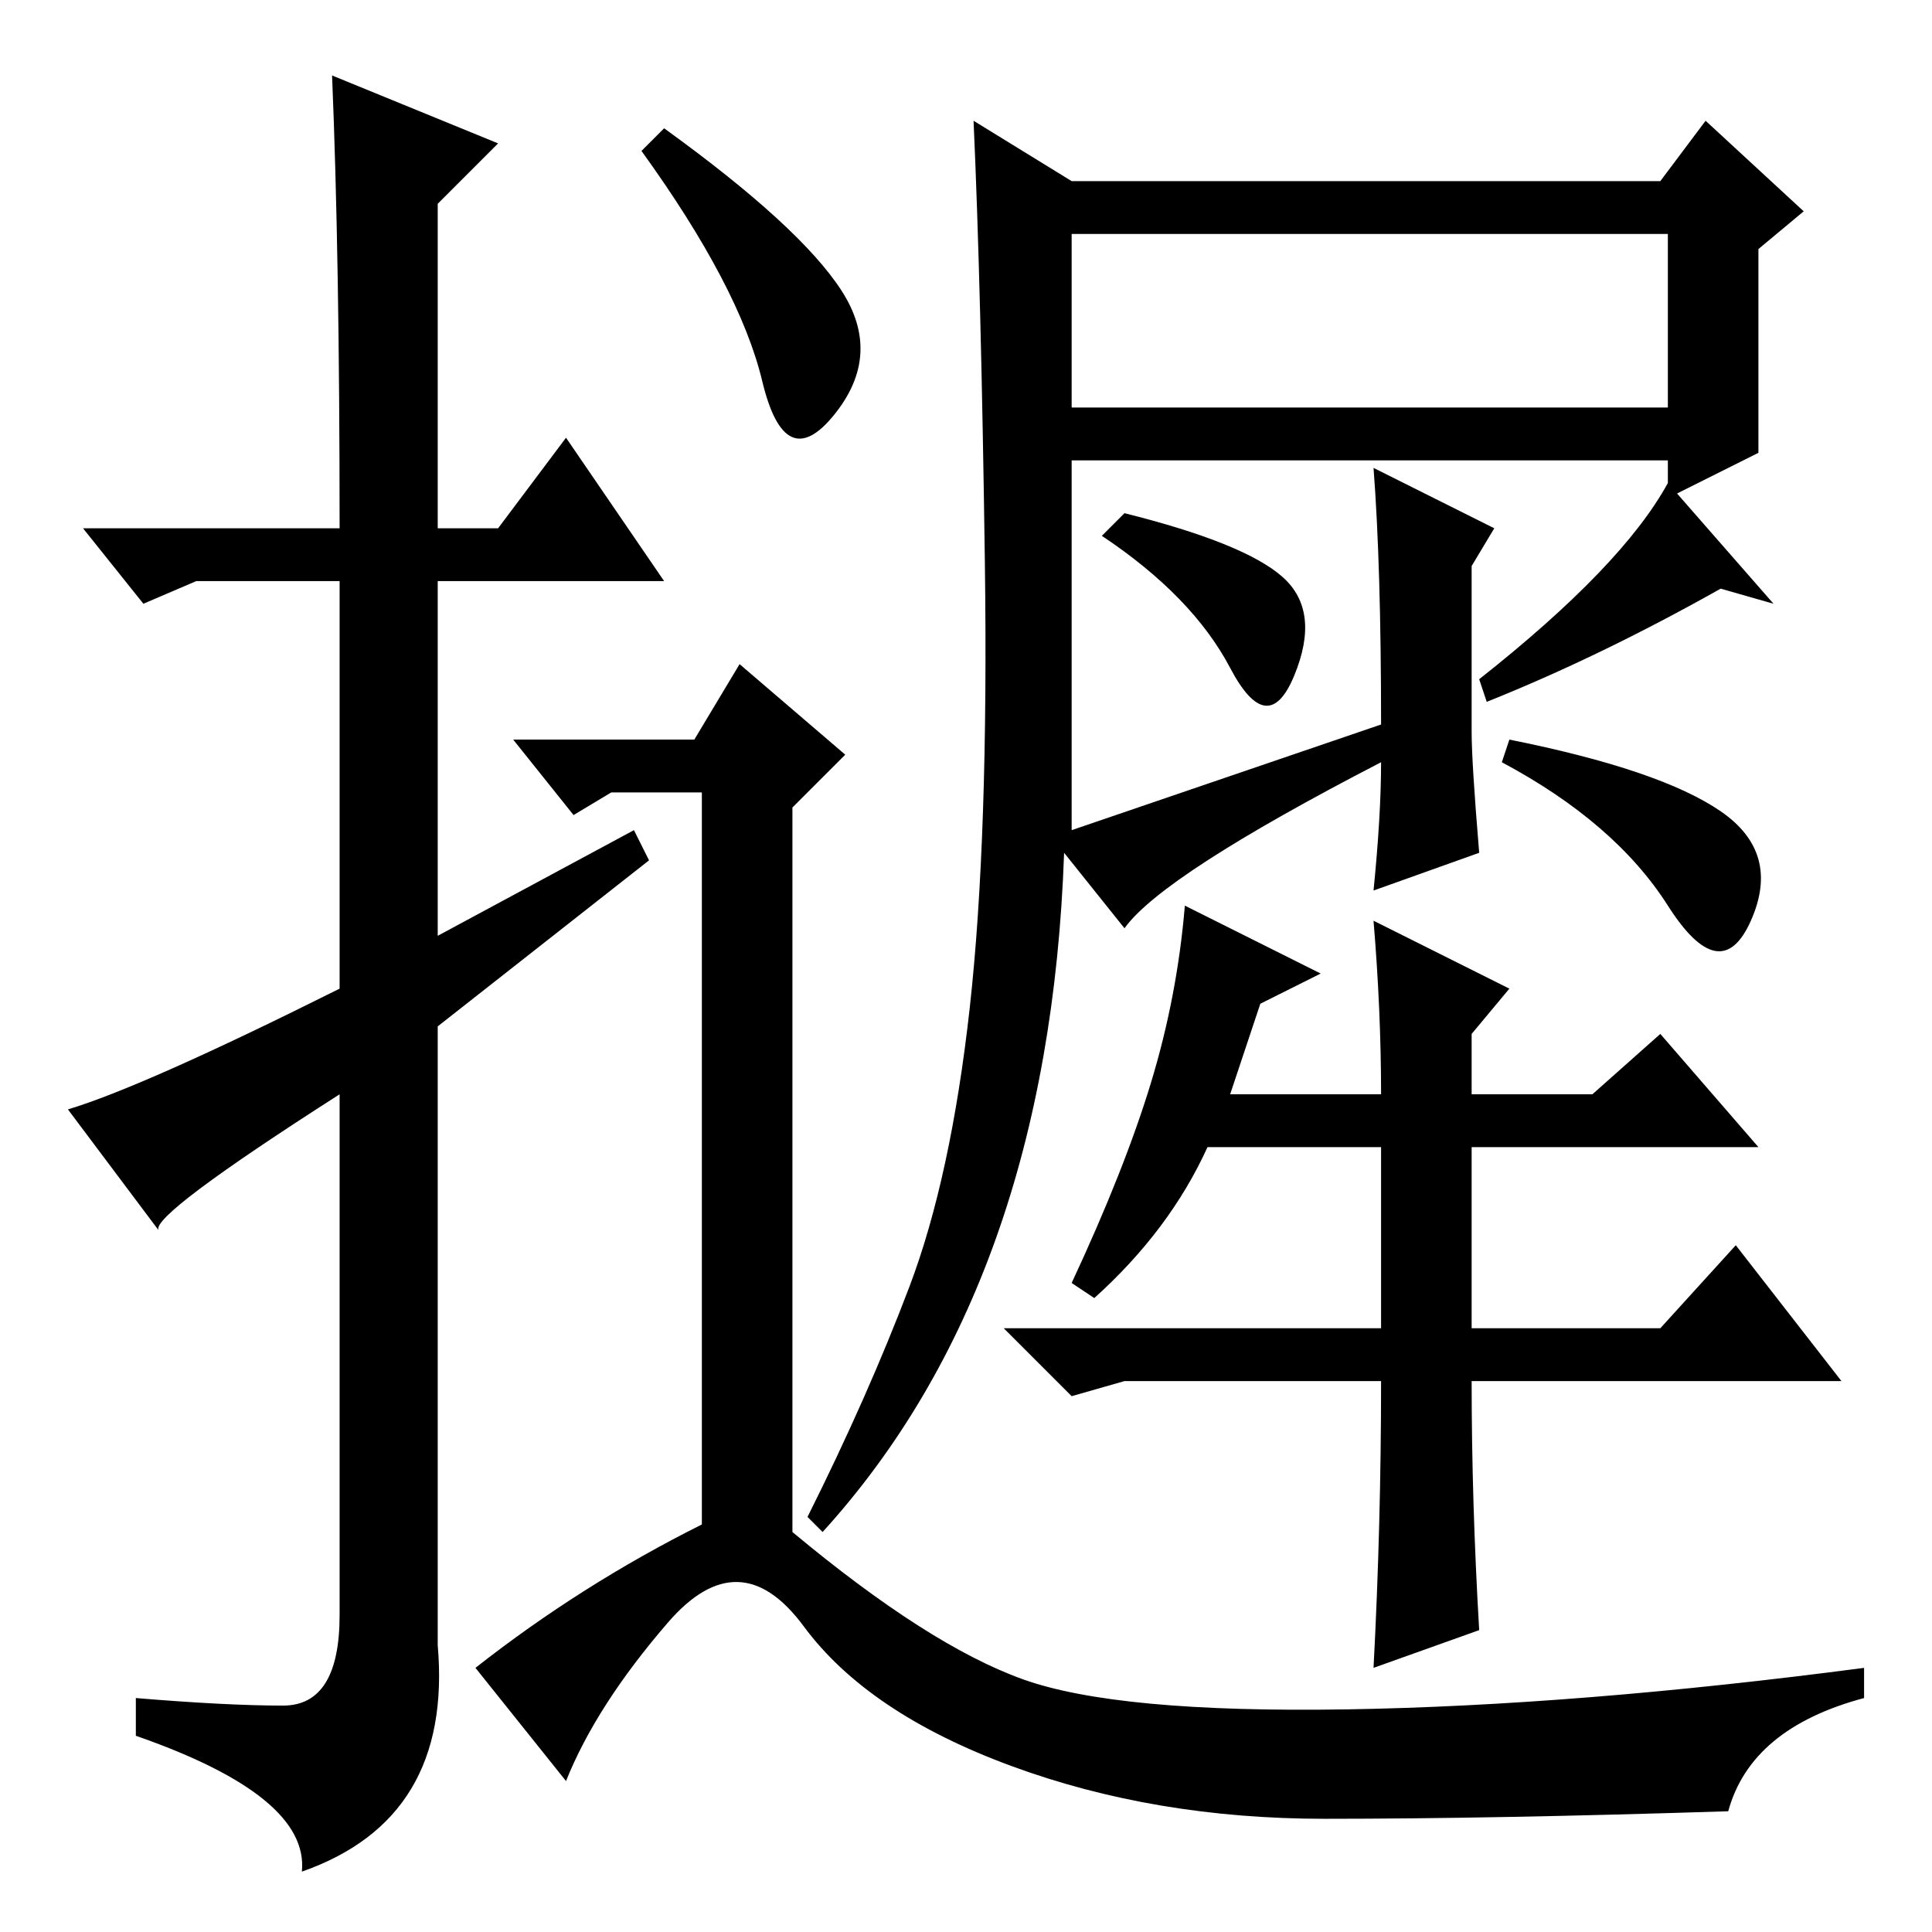 <?xml version="1.0" standalone="no"?>
<!DOCTYPE svg PUBLIC "-//W3C//DTD SVG 1.1//EN" "http://www.w3.org/Graphics/SVG/1.1/DTD/svg11.dtd" >
<svg xmlns="http://www.w3.org/2000/svg" xmlns:xlink="http://www.w3.org/1999/xlink" version="1.1" viewBox="0 -36 256 256">
  <g transform="matrix(1 0 0 -1 0 220)">
   <path fill="currentColor"
d="M44 246l22 -9l-8 -8v-43h8l9 12l13 -19h-30v-47l26 14l2 -4l-28 -22v-82q2 -23 -18 -30q1 10 -22 18v5q12 -1 19.5 -1t7.5 12v69q-25 -16 -24 -18l-12 16q10 3 36 16v54h-19l-7 -3l-8 10h34q0 36 -1 60zM111.5 217.5q5.5 -8.5 -1 -16.5t-9.5 4.5t-16 30.5l3 3
q18 -13 23.5 -21.5zM93 54v97h-12l-5 -3l-8 10h24l6 10l14 -12l-7 -7v-96q18 -15 30.5 -19.5t43 -4t68.5 5.5v-4q-15 -4 -18 -15q-31 -1 -53.5 -1t-41.5 7t-27.5 18.5t-18 0.5t-13.5 -21l-12 15q14 11 30 19zM170 179.5q5 -4.5 1.5 -13t-8.5 1t-17 17.5l3 3q16 -4 21 -8.5z
M235 176l-7 2q-16 -9 -31 -15l-1 3q19 15 25 26zM142 202h79v23h-79v-23zM182 134l18 -9l-5 -6v-8h16l9 8l13 -15h-38v-24h25l10 11l14 -18h-49q0 -16 1 -33l-14 -5q1 19 1 38h-34l-7 -2l-9 9h50v24h-23q-5 -11 -15 -20l-3 2q7 15 10.5 26.5t4.5 23.5l18 -9l-8 -4l-4 -12h20
q0 11 -1 23zM183 160q0 21 -1 34l16 -8l-3 -5v-22q0 -4 1 -16l-14 -5q1 10 1 17q-29 -15 -34 -22l-8 10q-2 -57 -32 -90l-2 2q8 16 13.5 30.5t8 37t2 59t-1.5 58.5l13 -8h78l6 8l13 -12l-6 -5v-27l-12 -6v5h-79v-49zM228 148.5q8 -5.5 4 -14.5t-11 2t-22 19l1 3
q20 -4 28 -9.5z" />
  </g>

</svg>
